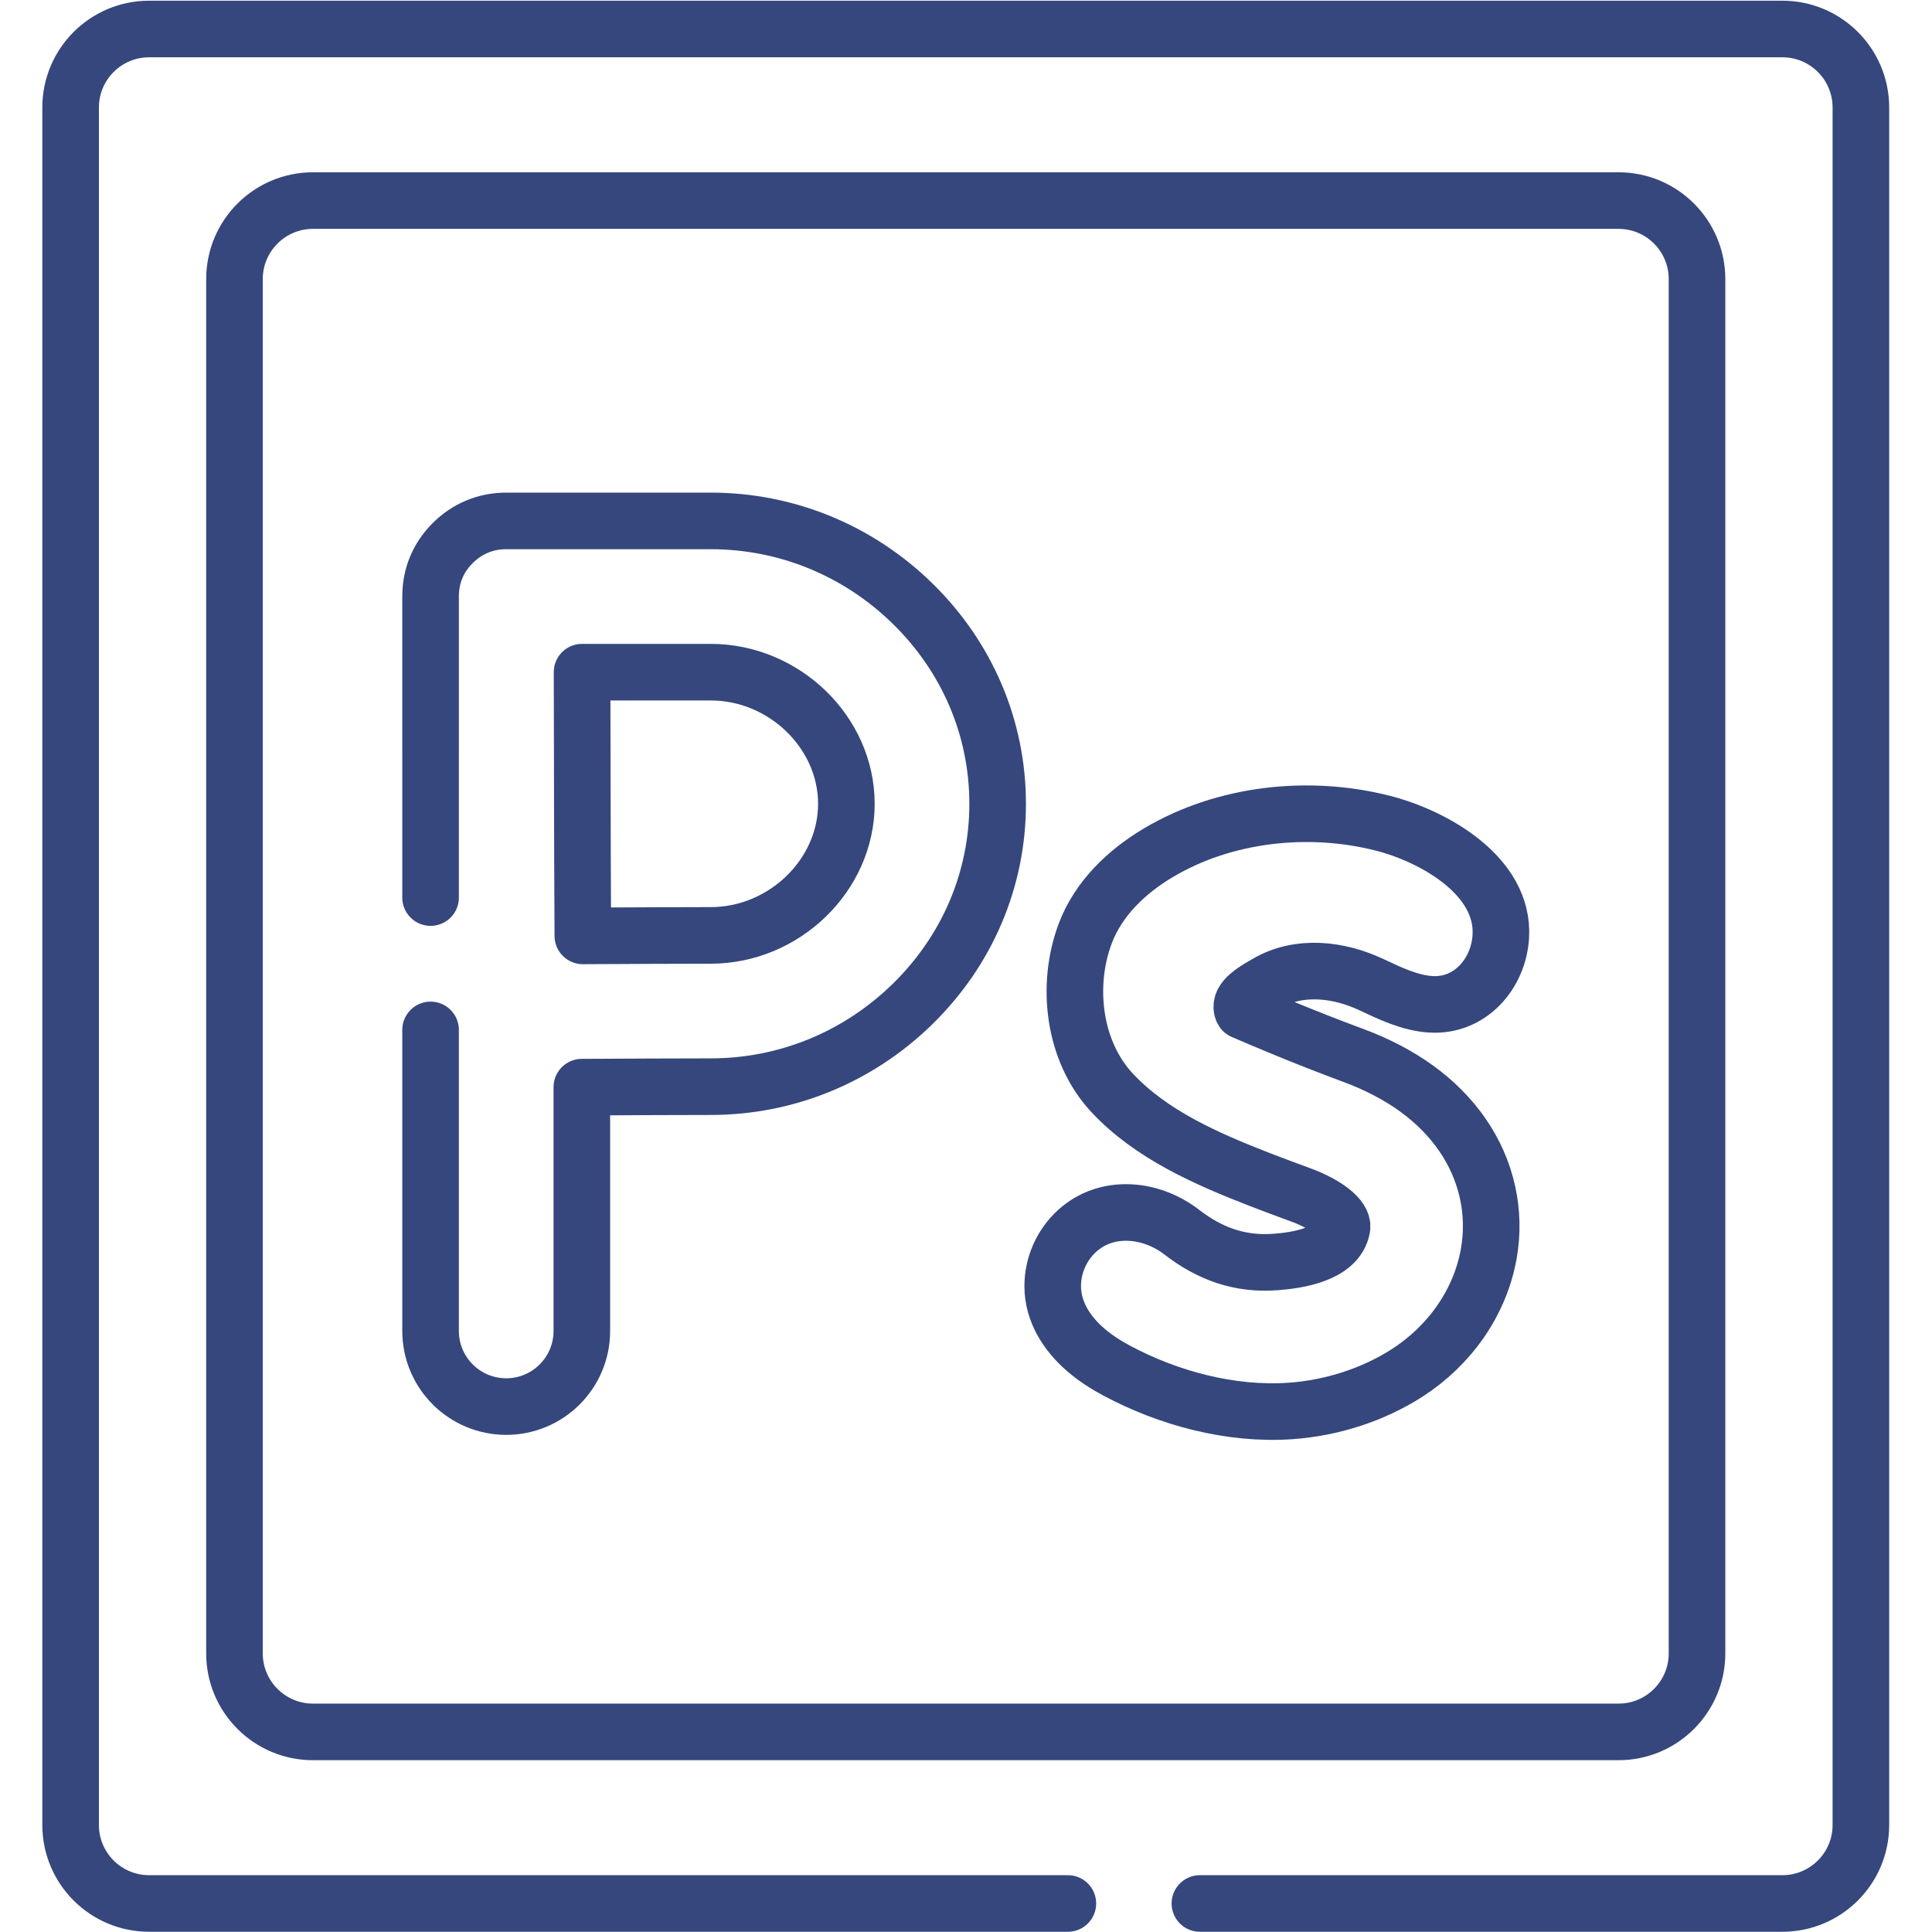 <svg xmlns="http://www.w3.org/2000/svg" version="1.1" xmlns:xlink="http://www.w3.org/1999/xlink" xmlns:svgjs="http://svgjs.com/svgjs" width="512" height="512" x="0" y="0" viewBox="0 0 682.667 682.667" style="enable-background:new 0 0 512 512" xml:space="preserve" class=""><g><defs id="defs1003"><clipPath clipPathUnits="userSpaceOnUse" id="clipPath1013"><path d="M 0,512 H 512 V 0 H 0 Z" id="path1011" fill="#35477d" data-original="#000000"></path></clipPath></defs><g id="g1005" transform="matrix(1.333,0,0,-1.333,0,682.667)"><g id="g1007"><g id="g1009" clip-path="url(#clipPath1013)"><g id="g1015" transform="translate(283.065,7.56)"><path d="m 0,0 h -243.533 c -11.495,0 -20.814,9.319 -20.814,20.814 v 455.253 c 0,11.495 9.319,20.814 20.814,20.814 h 432.931 c 11.497,0 20.815,-9.319 20.815,-20.814 V 20.814 C 210.213,9.319 200.895,0 189.398,0 H 35" style="stroke-width:15;stroke-linecap:round;stroke-linejoin:round;stroke-miterlimit:10;stroke-dasharray:none;stroke-opacity:1" id="path1017" fill="none" stroke="#35477d" stroke-width="15" stroke-linecap="round" stroke-linejoin="round" stroke-miterlimit="10" stroke-dasharray="none" stroke-opacity="" data-original="#000000" class=""></path></g><g id="g1019" transform="translate(429.025,53.04)"><path d="m 0,0 h -346.056 c -11.496,0 -20.814,9.319 -20.814,20.814 v 364.291 c 0,11.496 9.318,20.815 20.814,20.815 H 0 c 11.496,0 20.814,-9.319 20.814,-20.815 V 20.814 C 20.814,9.319 11.496,0 0,0 Z" style="stroke-width:15;stroke-linecap:round;stroke-linejoin:round;stroke-miterlimit:10;stroke-dasharray:none;stroke-opacity:1" id="path1021" fill="none" stroke="#35477d" stroke-width="15" stroke-linecap="round" stroke-linejoin="round" stroke-miterlimit="10" stroke-dasharray="none" stroke-opacity="" data-original="#000000" class=""></path></g><g id="g1023" transform="translate(188.389,264.173)"><path d="m 0,0 c -7.784,0 -22.004,-0.065 -33.893,-0.128 -0.062,12.256 -0.129,27.062 -0.129,35.018 0,6.722 -0.04,22.099 -0.076,34.889 H 0 C 19.495,69.779 35.966,53.802 35.966,34.89 35.966,15.978 19.495,0 0,0 Z m -74.253,-25.052 v -79.796 c 0,-11.072 8.976,-20.048 20.048,-20.048 11.072,0 20.048,8.976 20.048,20.048 v 64.622 c 11.928,0.064 26.341,0.131 34.157,0.131 19.995,0 38.949,7.733 53.37,21.774 14.633,14.247 22.692,33.144 22.692,53.211 0,20.066 -8.059,38.963 -22.692,53.21 C 38.949,102.142 19.995,109.875 0,109.875 h -54.205 c -5.449,0 -10.366,-2.062 -14.199,-5.895 -3.865,-3.878 -5.849,-8.67 -5.849,-14.153 V 10.031" style="stroke-width:15;stroke-linecap:round;stroke-linejoin:round;stroke-miterlimit:10;stroke-dasharray:none;stroke-opacity:1" id="path1025" fill="none" stroke="#35477d" stroke-width="15" stroke-linecap="round" stroke-linejoin="round" stroke-miterlimit="10" stroke-dasharray="none" stroke-opacity="" data-original="#000000" class=""></path></g><g id="g1027" transform="translate(342.034,138.113)"><path d="m 0,0 c -15.784,-1.096 -32.319,3.367 -45.99,10.674 -2.912,1.556 -5.706,3.345 -8.212,5.503 -4.964,4.273 -8.719,10.007 -8.782,16.74 -0.053,5.609 2.332,11.062 6.488,14.829 7.885,7.146 19.608,5.908 27.666,-0.307 7.527,-5.806 15.475,-8.675 24.971,-7.946 5.758,0.442 16.289,1.972 17.559,9.09 0.452,2.534 -4.128,6.184 -10.889,8.678 -3.646,1.345 -7.295,2.682 -10.916,4.091 -13.946,5.425 -28.765,11.854 -39.155,22.999 -10.188,10.928 -12.298,28.325 -7.127,42.149 3.486,9.316 10.984,16.461 19.388,21.459 17.597,10.465 39.953,12.853 59.609,7.82 13.442,-3.443 32.151,-13.93 31.184,-30.01 -0.595,-9.901 -8.157,-18.604 -18.532,-17.975 -5.55,0.337 -10.82,2.888 -15.768,5.216 -8.552,4.025 -19.164,5.4 -27.791,0.298 -1.815,-1.074 -6.189,-3.37 -6.534,-5.762 -0.104,-0.718 0.041,-1.187 0.251,-1.502 C -7.885,104.003 3.902,98.972 16.483,94.331 29.391,89.57 39.174,82.484 45.562,73.271 52.065,63.889 54.563,52.655 52.596,41.638 50.265,28.582 42.099,17.272 31.031,10.135 21.875,4.23 10.858,0.754 0,0 Z" style="stroke-width:15;stroke-linecap:round;stroke-linejoin:round;stroke-miterlimit:10;stroke-dasharray:none;stroke-opacity:1" id="path1029" fill="none" stroke="#35477d" stroke-width="15" stroke-linecap="round" stroke-linejoin="round" stroke-miterlimit="10" stroke-dasharray="none" stroke-opacity="" data-original="#000000" class=""></path></g></g></g></g></g></svg>